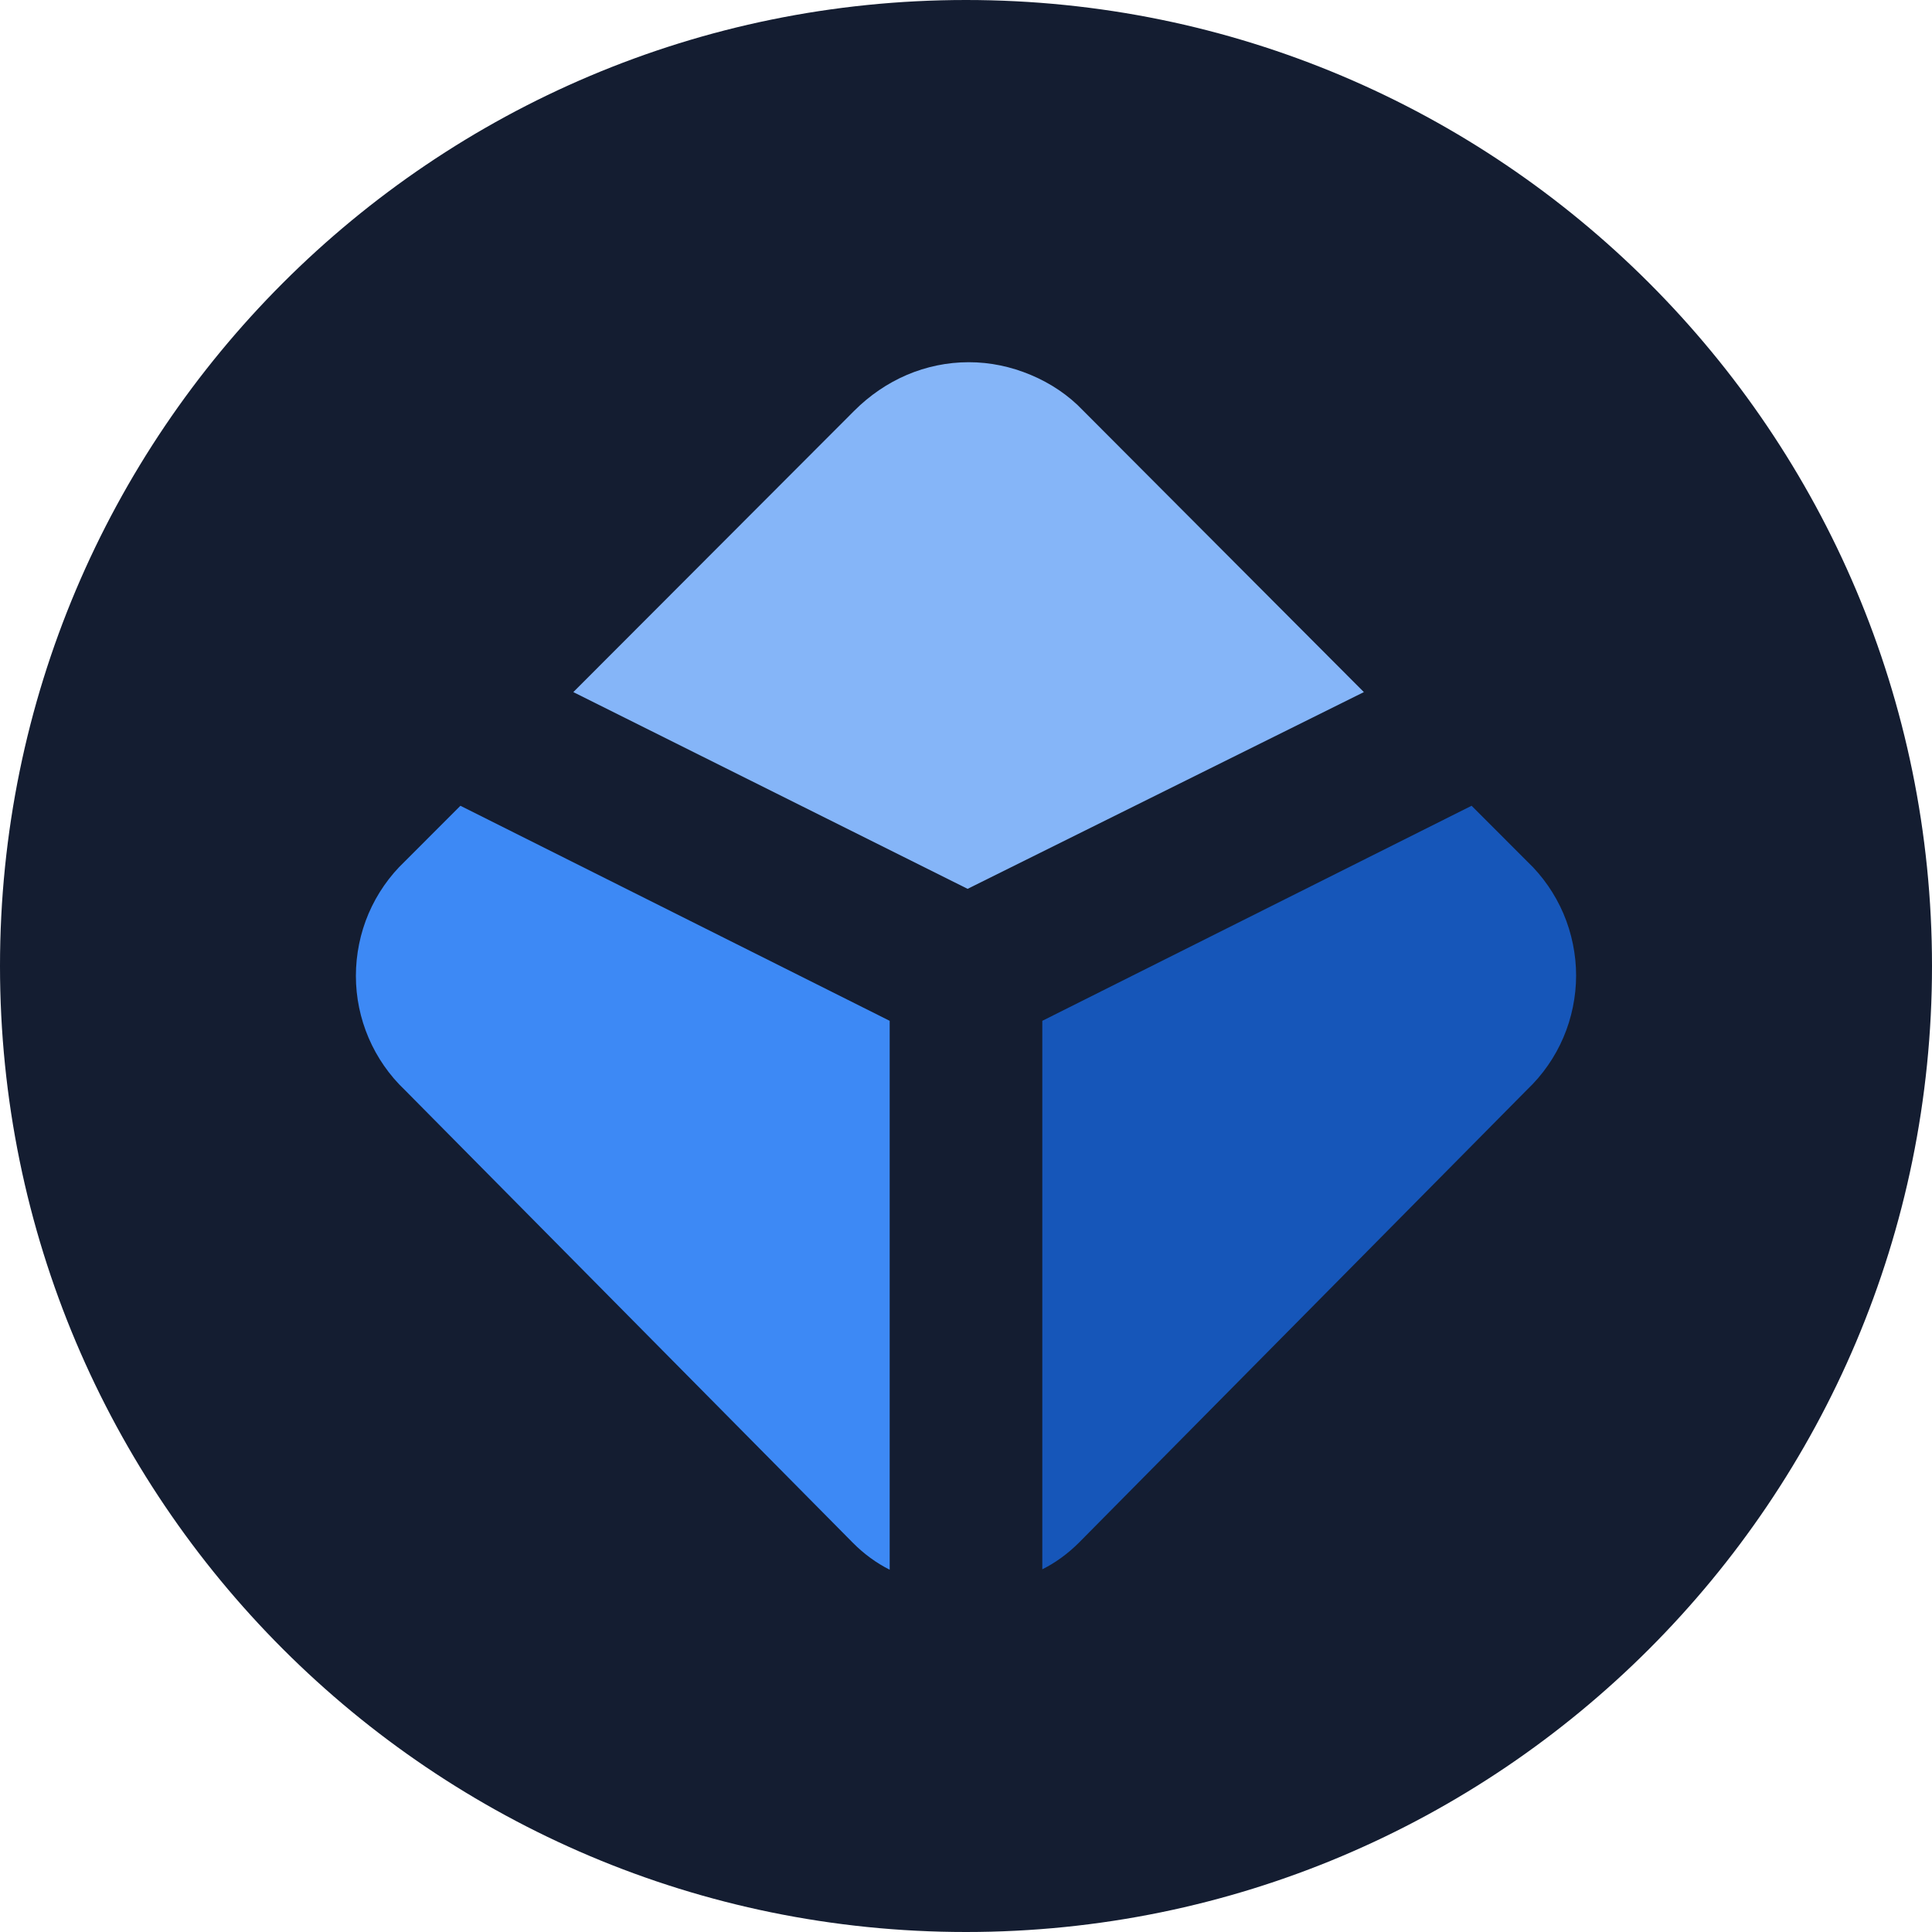 <svg width="48" height="48" viewBox="0 0 48 48" fill="none" xmlns="http://www.w3.org/2000/svg">
<path d="M24 48C37.255 48 48 37.255 48 24C48 10.745 37.255 0 24 0C10.745 0 0 10.745 0 24C0 37.255 10.745 48 24 48Z" fill="#141D31"/>
<path d="M11.439 20.019L10.057 21.402C9.672 21.767 9.365 22.212 9.158 22.695C8.951 23.179 8.842 23.713 8.842 24.246C8.842 24.779 8.951 25.302 9.158 25.786C9.365 26.27 9.672 26.715 10.057 27.08L21.196 38.337C21.462 38.604 21.768 38.831 22.104 38.999V25.362L11.439 20.019Z" fill="#3D89F5"/>
<path d="M36.561 20.019L37.943 21.402C38.328 21.767 38.635 22.212 38.842 22.695C39.049 23.179 39.158 23.713 39.158 24.236C39.158 24.759 39.049 25.293 38.842 25.776C38.635 26.26 38.328 26.705 37.943 27.07L26.805 38.328C26.538 38.594 26.232 38.821 25.896 38.989V25.362L36.561 20.019Z" fill="#1656B9"/>
<path d="M33.885 17.195L26.913 10.204C26.548 9.819 26.103 9.522 25.61 9.315C25.116 9.108 24.602 8.999 24.069 8.999C23.536 8.999 23.013 9.108 22.529 9.315C22.045 9.522 21.601 9.828 21.225 10.204L14.244 17.195L24.04 22.083L33.885 17.195Z" fill="#85B5F8"/>
</svg>
